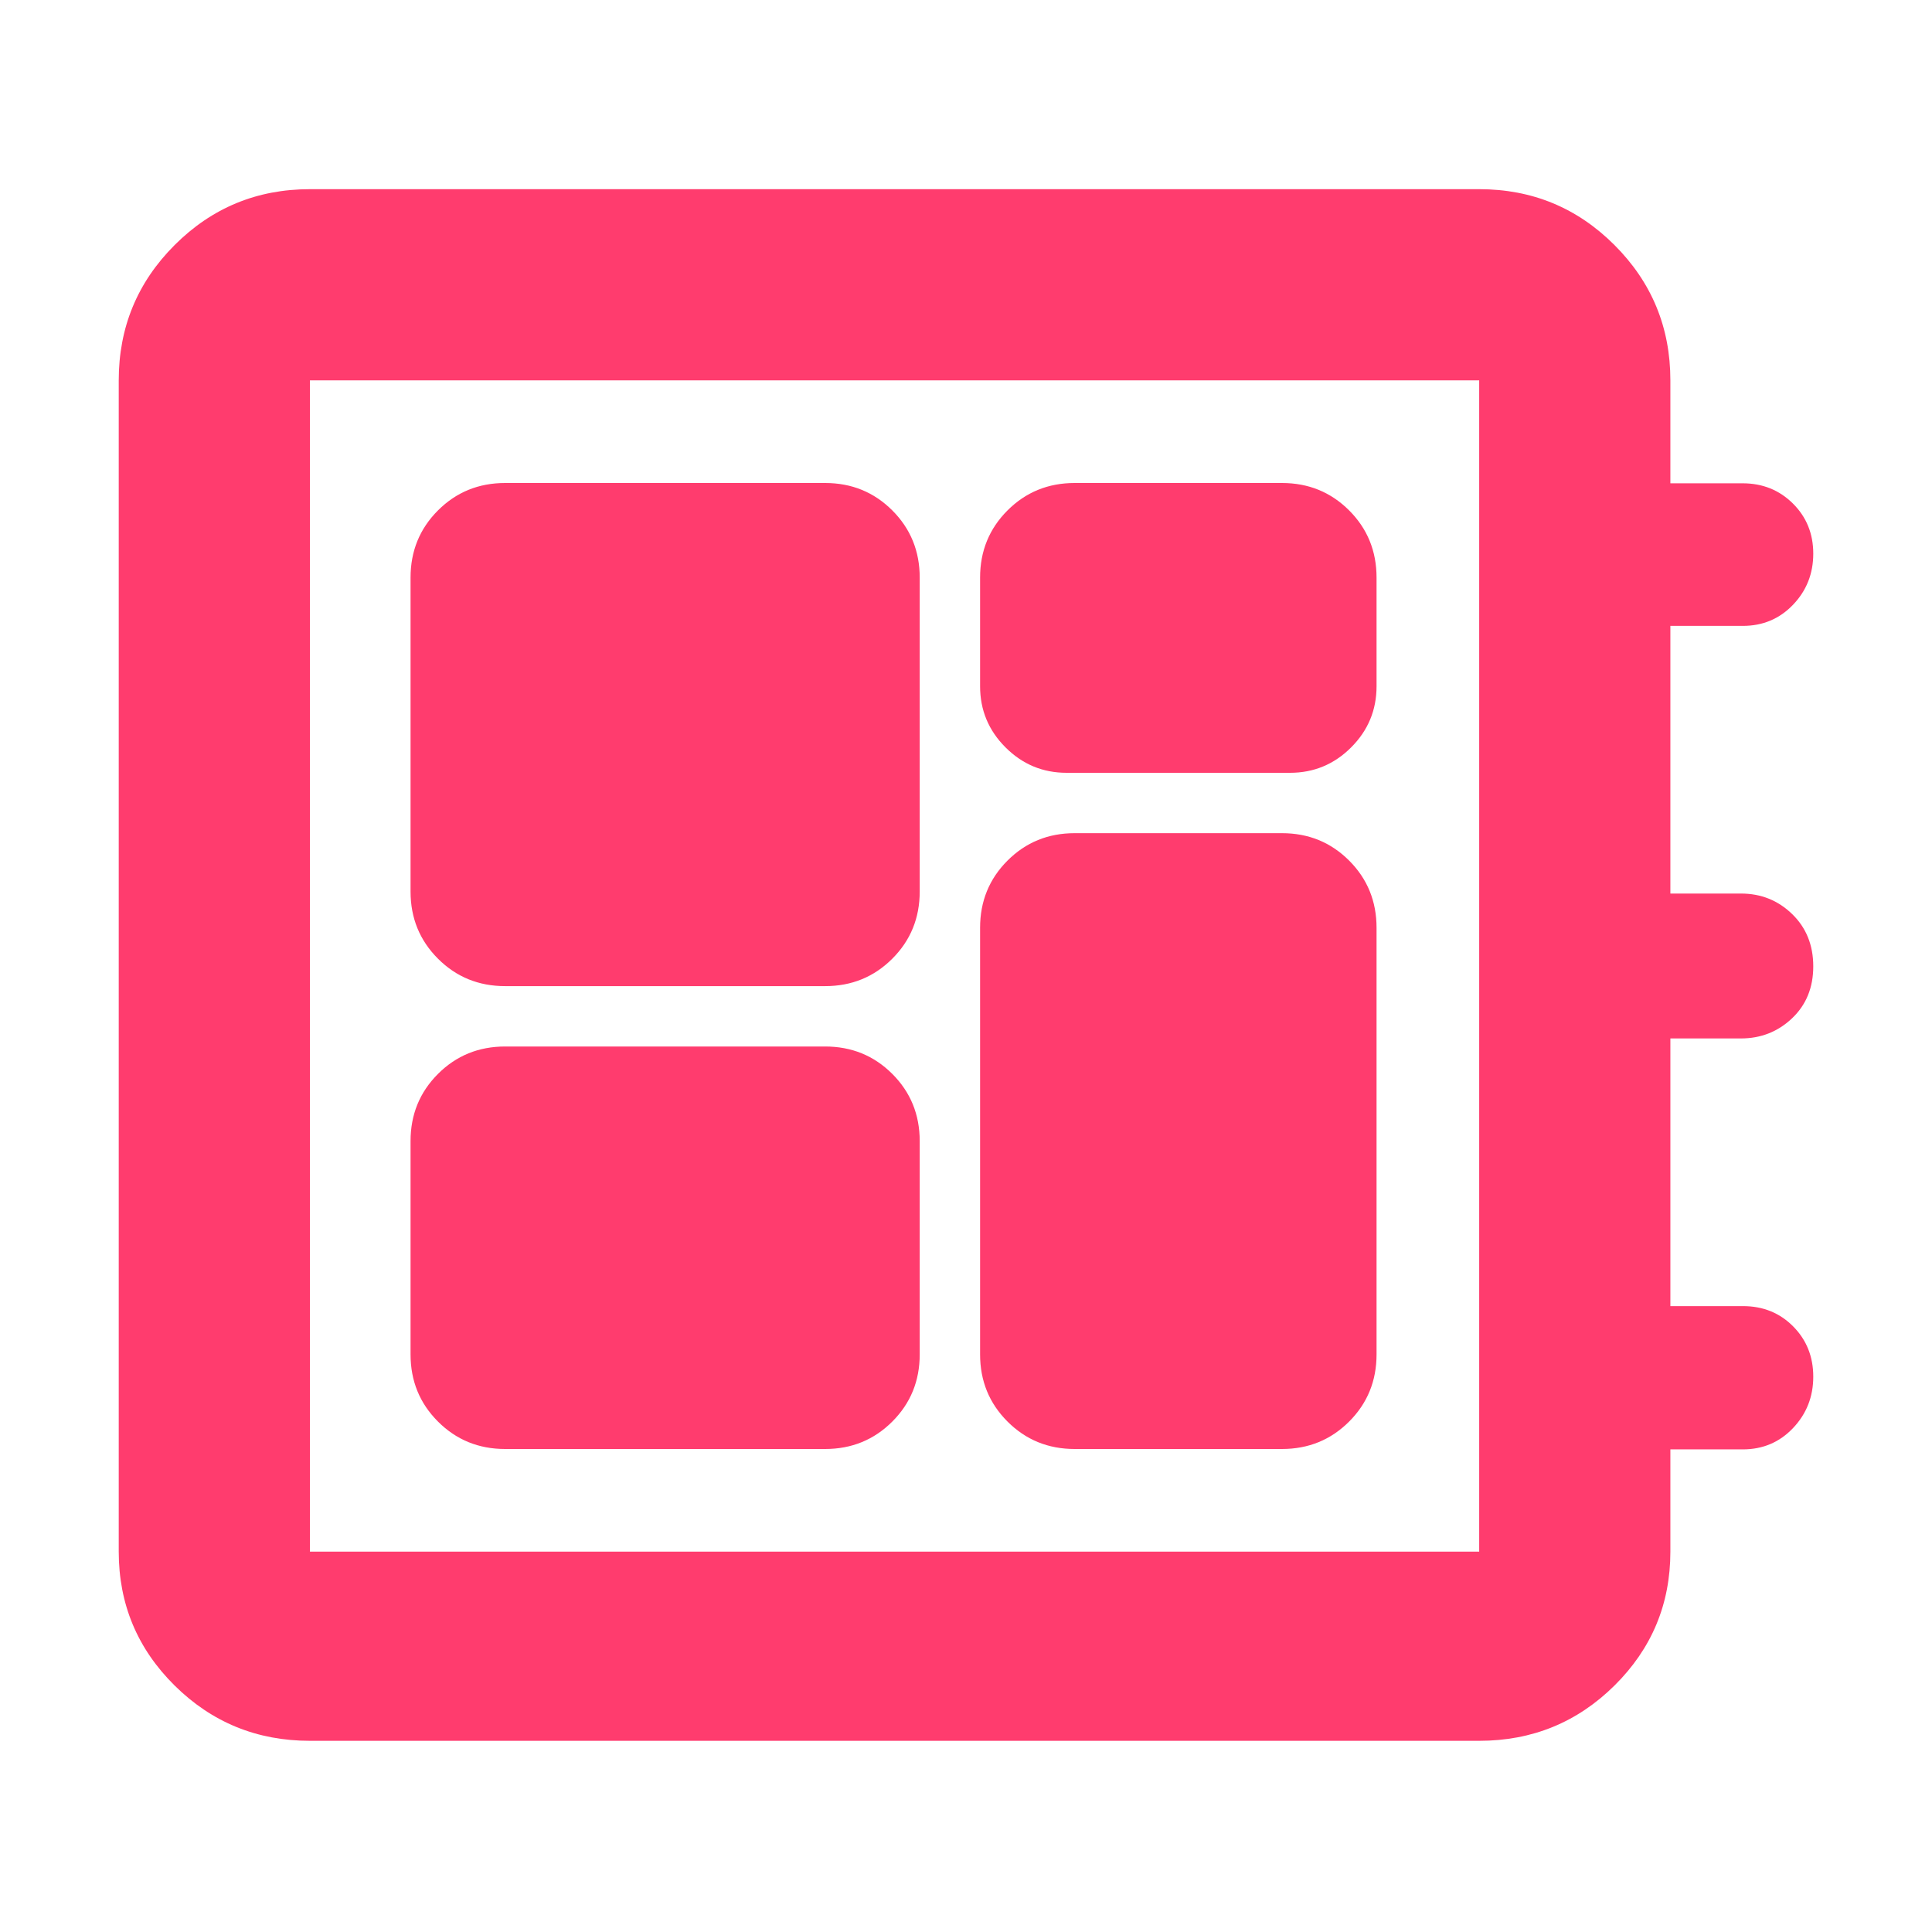 <svg xmlns="http://www.w3.org/2000/svg" height="48" viewBox="0 -960 960 960" width="48"><path fill="rgb(255, 60, 110)" d="M154-95q-39.46 0-67.23-27.47Q59-149.95 59-189v-582q0-39.46 27.77-67.23Q114.54-866 154-866h581q39.46 0 67.23 27.77Q830-810.46 830-771v51.15h35.89q14.86 0 24.99 10.04Q901-699.77 901-684.89q0 14.89-10.05 25.39T866-649h-36v133h35.07q14.93 0 25.43 10.18 10.5 10.17 10.5 26Q901-464 890.45-454T865-444h-35v133h36.07Q881-311 891-300.93t10 25q0 14.93-10.05 25.53-10.05 10.59-24.95 10.59h-36V-189q0 39.05-27.77 66.53Q774.46-95 735-95H154Zm0-94h581v-582H154v582Zm97-51h159q19.75 0 33.38-13.63Q457-267.25 457-287v-106q0-19.75-13.62-33.38Q429.75-440 410-440H251q-19.75 0-33.37 13.62Q204-412.75 204-393v106q0 19.75 13.63 33.37Q231.25-240 251-240Zm279-336h111q17.75 0 30.38-12.63Q684-601.25 684-619v-54q0-19.75-13.62-33.38Q656.75-720 637-720H534q-19.75 0-33.37 13.62Q487-692.75 487-673v54q0 17.75 12.63 30.37Q512.25-576 530-576ZM251-470h159q19.75 0 33.38-13.63Q457-497.25 457-517v-156q0-19.75-13.62-33.38Q429.75-720 410-720H251q-19.75 0-33.37 13.62Q204-692.75 204-673v156q0 19.75 13.63 33.37Q231.25-470 251-470Zm283 230h103q19.75 0 33.38-13.63Q684-267.25 684-287v-212q0-19.75-13.62-33.38Q656.75-546 637-546H534q-19.75 0-33.37 13.62Q487-518.75 487-499v212q0 19.75 13.63 33.37Q514.25-240 534-240ZM154-771v582-582Z"/></svg>